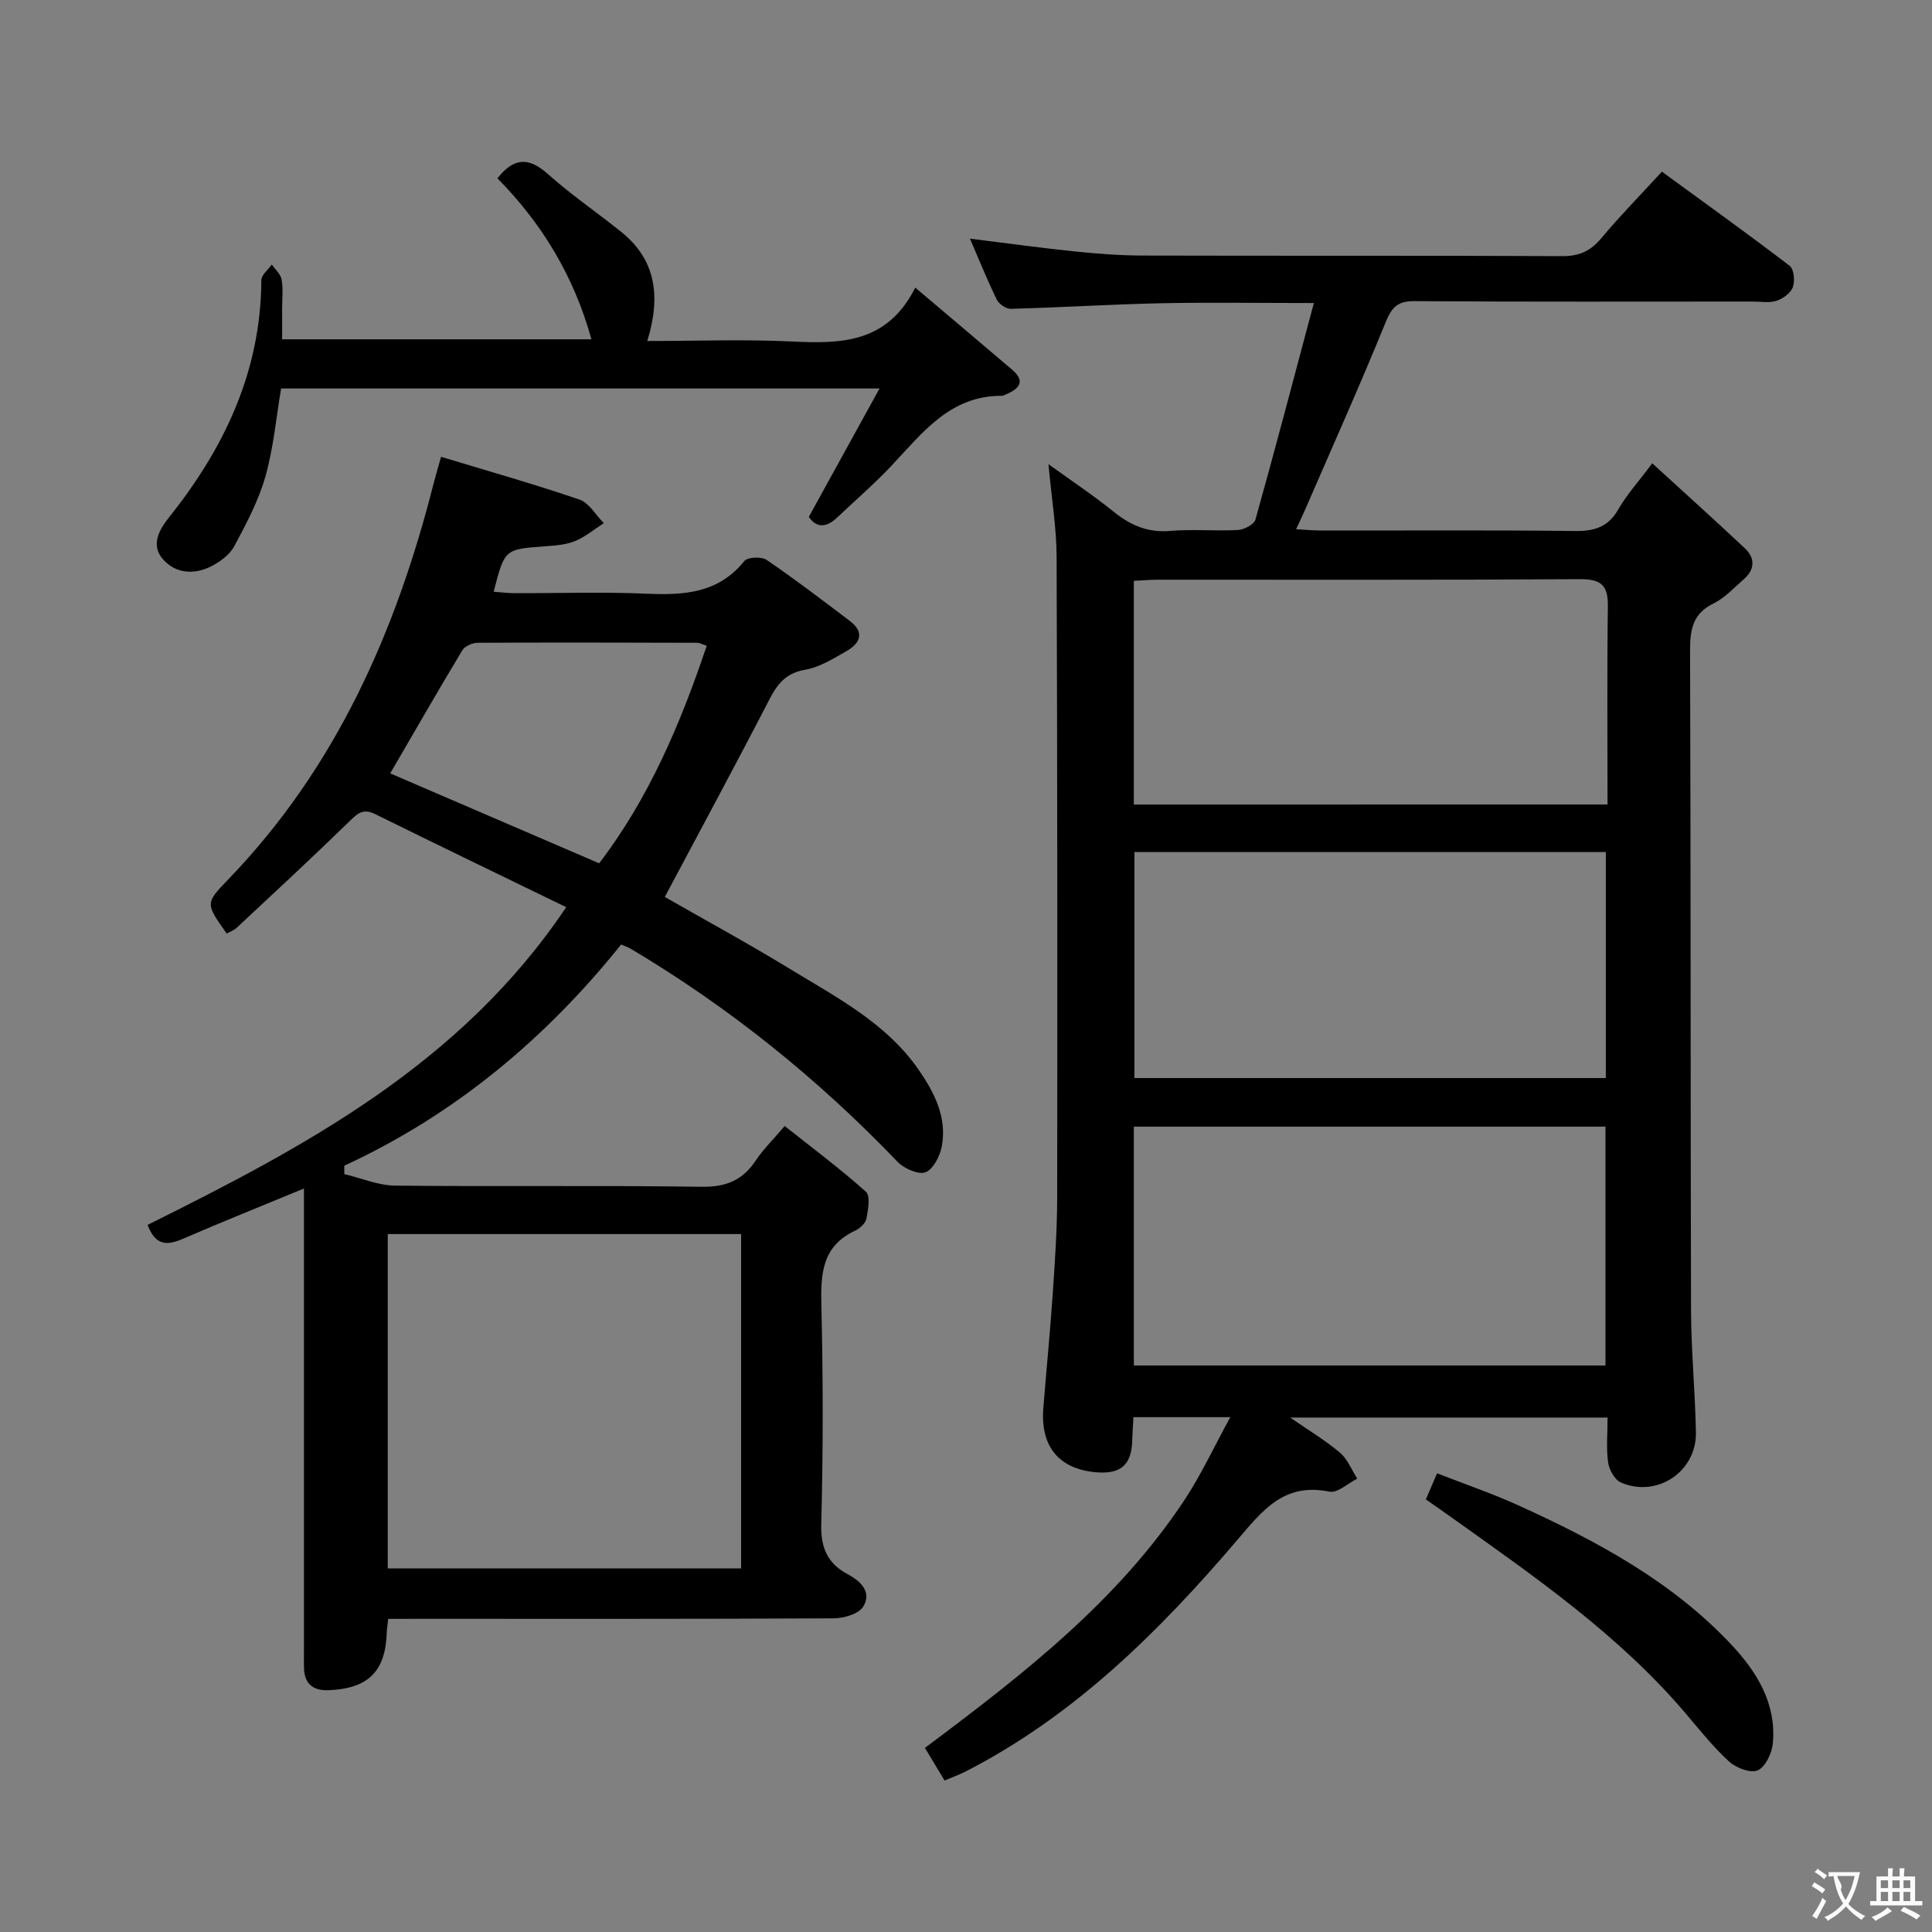 <svg enable-background="new 0 0 400 400" viewBox="0 0 400 400" xmlns="http://www.w3.org/2000/svg"><rect x="0" y="0" width="400" height="400" fill="#808080" stroke="none"/><g fill="#010000"><path d="m195.56 368.64c-1.47-2.45-2.73-4.55-4.06-6.76 20.19-15.11 39.82-30.29 53.74-51.33 3.44-5.21 6.08-10.94 9.48-17.14-7.26 0-13.45 0-20.06 0-.09 1.69-.2 3.31-.25 4.93-.16 4.87-2.31 6.83-7.16 6.5-7.89-.55-11.88-5.24-11.24-13.3.63-7.94 1.42-15.87 1.96-23.82.45-6.63.9-13.28.91-19.92.05-44.16.04-88.32-.12-132.48-.02-6.1-1.05-12.19-1.69-19.22 4.82 3.48 9.29 6.45 13.44 9.8 3.52 2.85 7.13 4.43 11.81 4.02 4.63-.4 9.33.07 13.99-.19 1.28-.07 3.34-1.15 3.62-2.17 4.1-14.62 7.95-29.32 12.09-44.82-11.69 0-21.77-.17-31.84.05-10.3.22-20.59.87-30.89 1.15-.98.03-2.47-.99-2.92-1.91-1.96-4.02-3.63-8.18-5.55-12.62 7.48.93 14.59 1.91 21.72 2.65 4.63.48 9.29.83 13.93.85 29 .08 57.99-.02 86.99.12 3.52.02 5.87-1.07 8.09-3.73 3.83-4.59 8.04-8.87 12.53-13.76 8.92 6.52 17.79 12.87 26.45 19.49.89.68 1.12 3.14.66 4.42-.44 1.22-2.05 2.39-3.39 2.83-1.51.49-3.3.15-4.96.15-23.33 0-46.66.08-69.99-.08-3.46-.02-4.68 1.21-5.95 4.33-5.32 13.06-11.09 25.93-16.7 38.86-.51 1.19-1.08 2.35-1.86 4.03 2.03.11 3.61.27 5.19.27 17.5.02 35-.11 52.49.1 4.06.05 6.93-.79 9.04-4.49 1.71-3 4.09-5.61 7.02-9.53 6.58 6.02 12.94 11.74 19.17 17.59 2.19 2.06 2.08 4.43-.25 6.45-2.01 1.74-3.89 3.83-6.22 4.97-4.32 2.11-4.88 5.39-4.87 9.74.16 45.49.08 90.99.2 136.48.02 8.48.86 16.95 1.01 25.43.14 8.12-8.06 13.59-15.52 10.36-1.28-.55-2.43-2.62-2.65-4.13-.42-2.92-.12-5.95-.12-9.32-21.74 0-43.15 0-65.71 0 3.88 2.69 7.31 4.73 10.31 7.28 1.58 1.34 2.41 3.55 3.57 5.37-1.93.96-4.09 3.03-5.76 2.69-9.44-1.9-13.77 3.8-19.22 10.18-16.14 18.9-33.77 36.37-56.32 47.87-1.16.57-2.4 1.02-4.14 1.76zm39.19-85.93h97.65c0-16.66 0-33.03 0-49.45-32.72 0-65.01 0-97.65 0zm.12-106.3v46.79h97.6c0-15.78 0-31.17 0-46.79-32.6 0-64.84 0-97.6 0zm97.95-9.85c0-14.09-.11-27.56.07-41.03.06-4.29-1.34-5.65-5.75-5.62-29.12.19-58.25.1-87.38.11-1.6 0-3.2.15-5.01.24v46.31c32.7-.01 65.07-.01 98.07-.01z"/><path d="m80.37 335.17c-.15 1.4-.27 2.05-.29 2.71-.24 8.15-3.8 11.75-12.12 12.06-2.87.11-4.84-1.12-5-4.28-.07-1.33-.03-2.67-.03-4 0-29.83 0-59.65 0-89.48 0-1.83 0-3.65 0-6.11-8.6 3.56-16.84 6.85-24.98 10.38-3.23 1.4-5.72 1.61-7.39-2.85 32.58-16.2 64.88-33.29 86.67-65.78-13.38-6.5-26.52-12.83-39.6-19.29-2.56-1.26-3.73 0-5.43 1.66-7.62 7.42-15.43 14.65-23.21 21.91-.57.53-1.38.8-2.05 1.18-4.43-6.25-4.45-6.27.29-11.18 22.38-23.18 34.83-51.5 42.61-82.25.36-1.42.79-2.82 1.48-5.27 9.79 2.97 19.3 5.65 28.65 8.85 2 .68 3.38 3.21 5.04 4.88-1.99 1.28-3.86 2.87-6.02 3.74-1.95.78-4.21.91-6.36 1.07-8.14.61-8.15.57-10.42 9.39 1.45.11 2.85.29 4.24.3 9.16.03 18.34-.29 27.49.11 7.74.34 14.82-.11 20.17-6.77.67-.83 3.55-.95 4.61-.23 5.89 4.02 11.57 8.35 17.25 12.66 3.1 2.35 2.12 4.62-.7 6.22-2.73 1.55-5.57 3.34-8.56 3.86-4.03.69-5.78 2.97-7.48 6.27-7.01 13.58-14.28 27.02-21.59 40.77 8.38 4.8 17.37 9.69 26.1 15.02 9.63 5.87 19.8 11.15 26.47 20.78 3.27 4.73 5.87 9.84 4.79 15.79-.37 2.03-1.77 4.8-3.38 5.41-1.48.57-4.46-.77-5.82-2.19-16.46-17.17-34.8-31.95-55.25-44.1-.42-.25-.89-.4-1.95-.86-15.58 19.42-34.37 35.2-57.31 45.79 0 .58-.01 1.16-.01 1.74 3.5.83 7 2.35 10.51 2.39 21.16.23 42.33-.07 63.48.24 5.08.08 8.53-1.38 11.25-5.51 1.46-2.2 3.4-4.08 5.94-7.07 5.69 4.51 11.47 8.82 16.82 13.61.96.86.45 3.73.1 5.57-.18.96-1.35 2.03-2.34 2.49-6.97 3.25-7.14 9.11-6.98 15.73.36 14.99.37 30-.03 44.98-.13 4.99 1.31 8.21 5.55 10.46 2.72 1.44 4.94 3.74 3.14 6.66-.93 1.52-3.98 2.41-6.08 2.43-28.83.15-57.65.1-86.48.1-1.8.01-3.6.01-5.79.01zm-.09-10.45h73.16c0-23.3 0-46.31 0-69.22-24.58 0-48.76 0-73.16 0zm43.77-145.98c10.28-13.44 16.83-28.87 22.27-45.04-1.06-.35-1.5-.62-1.95-.62-15.16-.04-30.32-.08-45.47 0-1.09.01-2.67.7-3.19 1.57-5.11 8.49-10.04 17.09-14.92 25.47 14.33 6.16 28.62 12.32 43.26 18.62z"/><path d="m58.41 70.25h64.04c-3.66-13.22-10.32-24.06-19.46-33.33 3.34-4.26 6.42-4.47 10.38-.94 4.82 4.31 10.21 7.98 15.26 12.04 7.32 5.88 8.16 13.57 5.38 22.58 10.32 0 20.13-.37 29.89.1 10.15.49 19.76.43 25.6-11.15 7.21 6.11 13.65 11.53 20.06 17 2.8 2.39 1.49 3.91-1.19 5.06-.3.13-.62.34-.93.34-10.8-.07-16.52 7.76-22.97 14.58-3.53 3.74-7.46 7.11-11.19 10.66-2.29 2.17-4.32 2.05-5.82-.18 4.8-8.71 9.48-17.22 14.64-26.58-42.09 0-82.77 0-123.9 0-1.01 5.96-1.56 12.23-3.24 18.19-1.42 5.02-3.95 9.78-6.43 14.42-.94 1.77-2.93 3.26-4.78 4.2-3.56 1.8-7.44 1.54-10.06-1.51-2.43-2.84-.87-5.89 1.26-8.56 11.5-14.39 19.07-30.3 19.16-49.17.01-1.08 1.41-2.16 2.16-3.24.71 1.04 1.84 2 2.04 3.13.34 1.94.1 3.98.1 5.98 0 1.95 0 3.92 0 6.38z"/><path d="m295.21 310.44c.7-1.64 1.35-3.14 2.32-5.41 5.8 2.27 11.55 4.23 17.06 6.74 16.08 7.33 31.58 15.64 43.86 28.73 5.34 5.69 9.37 12.24 8.59 20.48-.19 2.02-1.53 4.84-3.12 5.55-1.46.65-4.47-.49-5.92-1.81-3.29-3-6.09-6.55-8.99-9.96-13.82-16.26-31.19-28.27-48.37-40.51-1.75-1.26-3.52-2.47-5.43-3.81z"/></g><path d="m377.9 391.2c-.2.3-.4.5-.6.8-.7-.6-1.4-1-2.2-1.5.2-.3.4-.5.5-.8.6.4 1.4.8 2.3 1.5zm-1.8 6.1c-.2-.2-.5-.4-.9-.6.4-.6.8-1.2 1.2-1.9s.7-1.3.9-1.9c.3.3.5.5.8.7-.7 1.3-1.4 2.6-2 3.7zm2.2-9c-.3.3-.5.5-.6.8-.6-.6-1.3-1.1-2-1.5.3-.3.5-.5.6-.7.6.5 1.3.9 2 1.4zm.3.2v-.9h2 4.5c-.3 1.3-.6 2.5-1 3.6s-.9 2.1-1.4 3c.4.5 1 1 1.6 1.4s1.2.8 1.9 1.1c-.3.2-.5.4-.8.8-.4-.3-1-.7-1.6-1.2s-1.2-1.1-1.6-1.6c-.5.6-1.1 1.1-1.7 1.6s-1.4.9-2.1 1.4c-.1-.3-.3-.5-.7-.8.6-.2 1.2-.5 1.9-1s1.4-1.1 2-1.8c-.5-.8-.9-1.6-1.2-2.5s-.6-2-.8-3.2c-.4.1-.7.1-1 .1zm2.5 2.7c.3 1 .7 1.7 1 2.2.3-.5.6-1.1 1-2s.6-1.9.9-3h-3.2-.4c.1.9 1.3 1.8.7 2.8z" fill="#fbfafa"/><path d="m396.5 388.5v1.5 3.6h1.5v.9c-.4 0-1 0-1.7 0h-7.9c-.5 0-.9 0-1.2 0v-.9h1.3v-3.5c0-.7 0-1.2 0-1.6h2.4c0-.8 0-1.4 0-1.7h1c0 .3-.1.8-.1 1.7h1.5c0-.8 0-1.4 0-1.7h1c0 .3-.1.9-.1 1.7zm-8.2 9.2c-.2-.3-.5-.5-.8-.8.8-.3 1.4-.6 1.9-.9s1-.7 1.4-1.1c.3.3.6.5.9.8-1.6 1-2.8 1.6-3.4 2zm2.6-6.8v-1.6h-1.5v1.6zm0 2.7v-1.9h-1.5v1.9zm2.4-2.7v-1.6h-1.5v1.6zm0 2.7v-1.9h-1.5v1.9zm.2 2 .7-.8c.4.2.9.5 1.6.8s1.3.7 1.8 1c-.3.3-.5.5-.8.8-.4-.3-1.5-1-3.3-1.8zm2-4.7v-1.6h-1.4v1.6zm0 2.7v-1.9h-1.4v1.9z" fill="#fbfafa"/></svg>